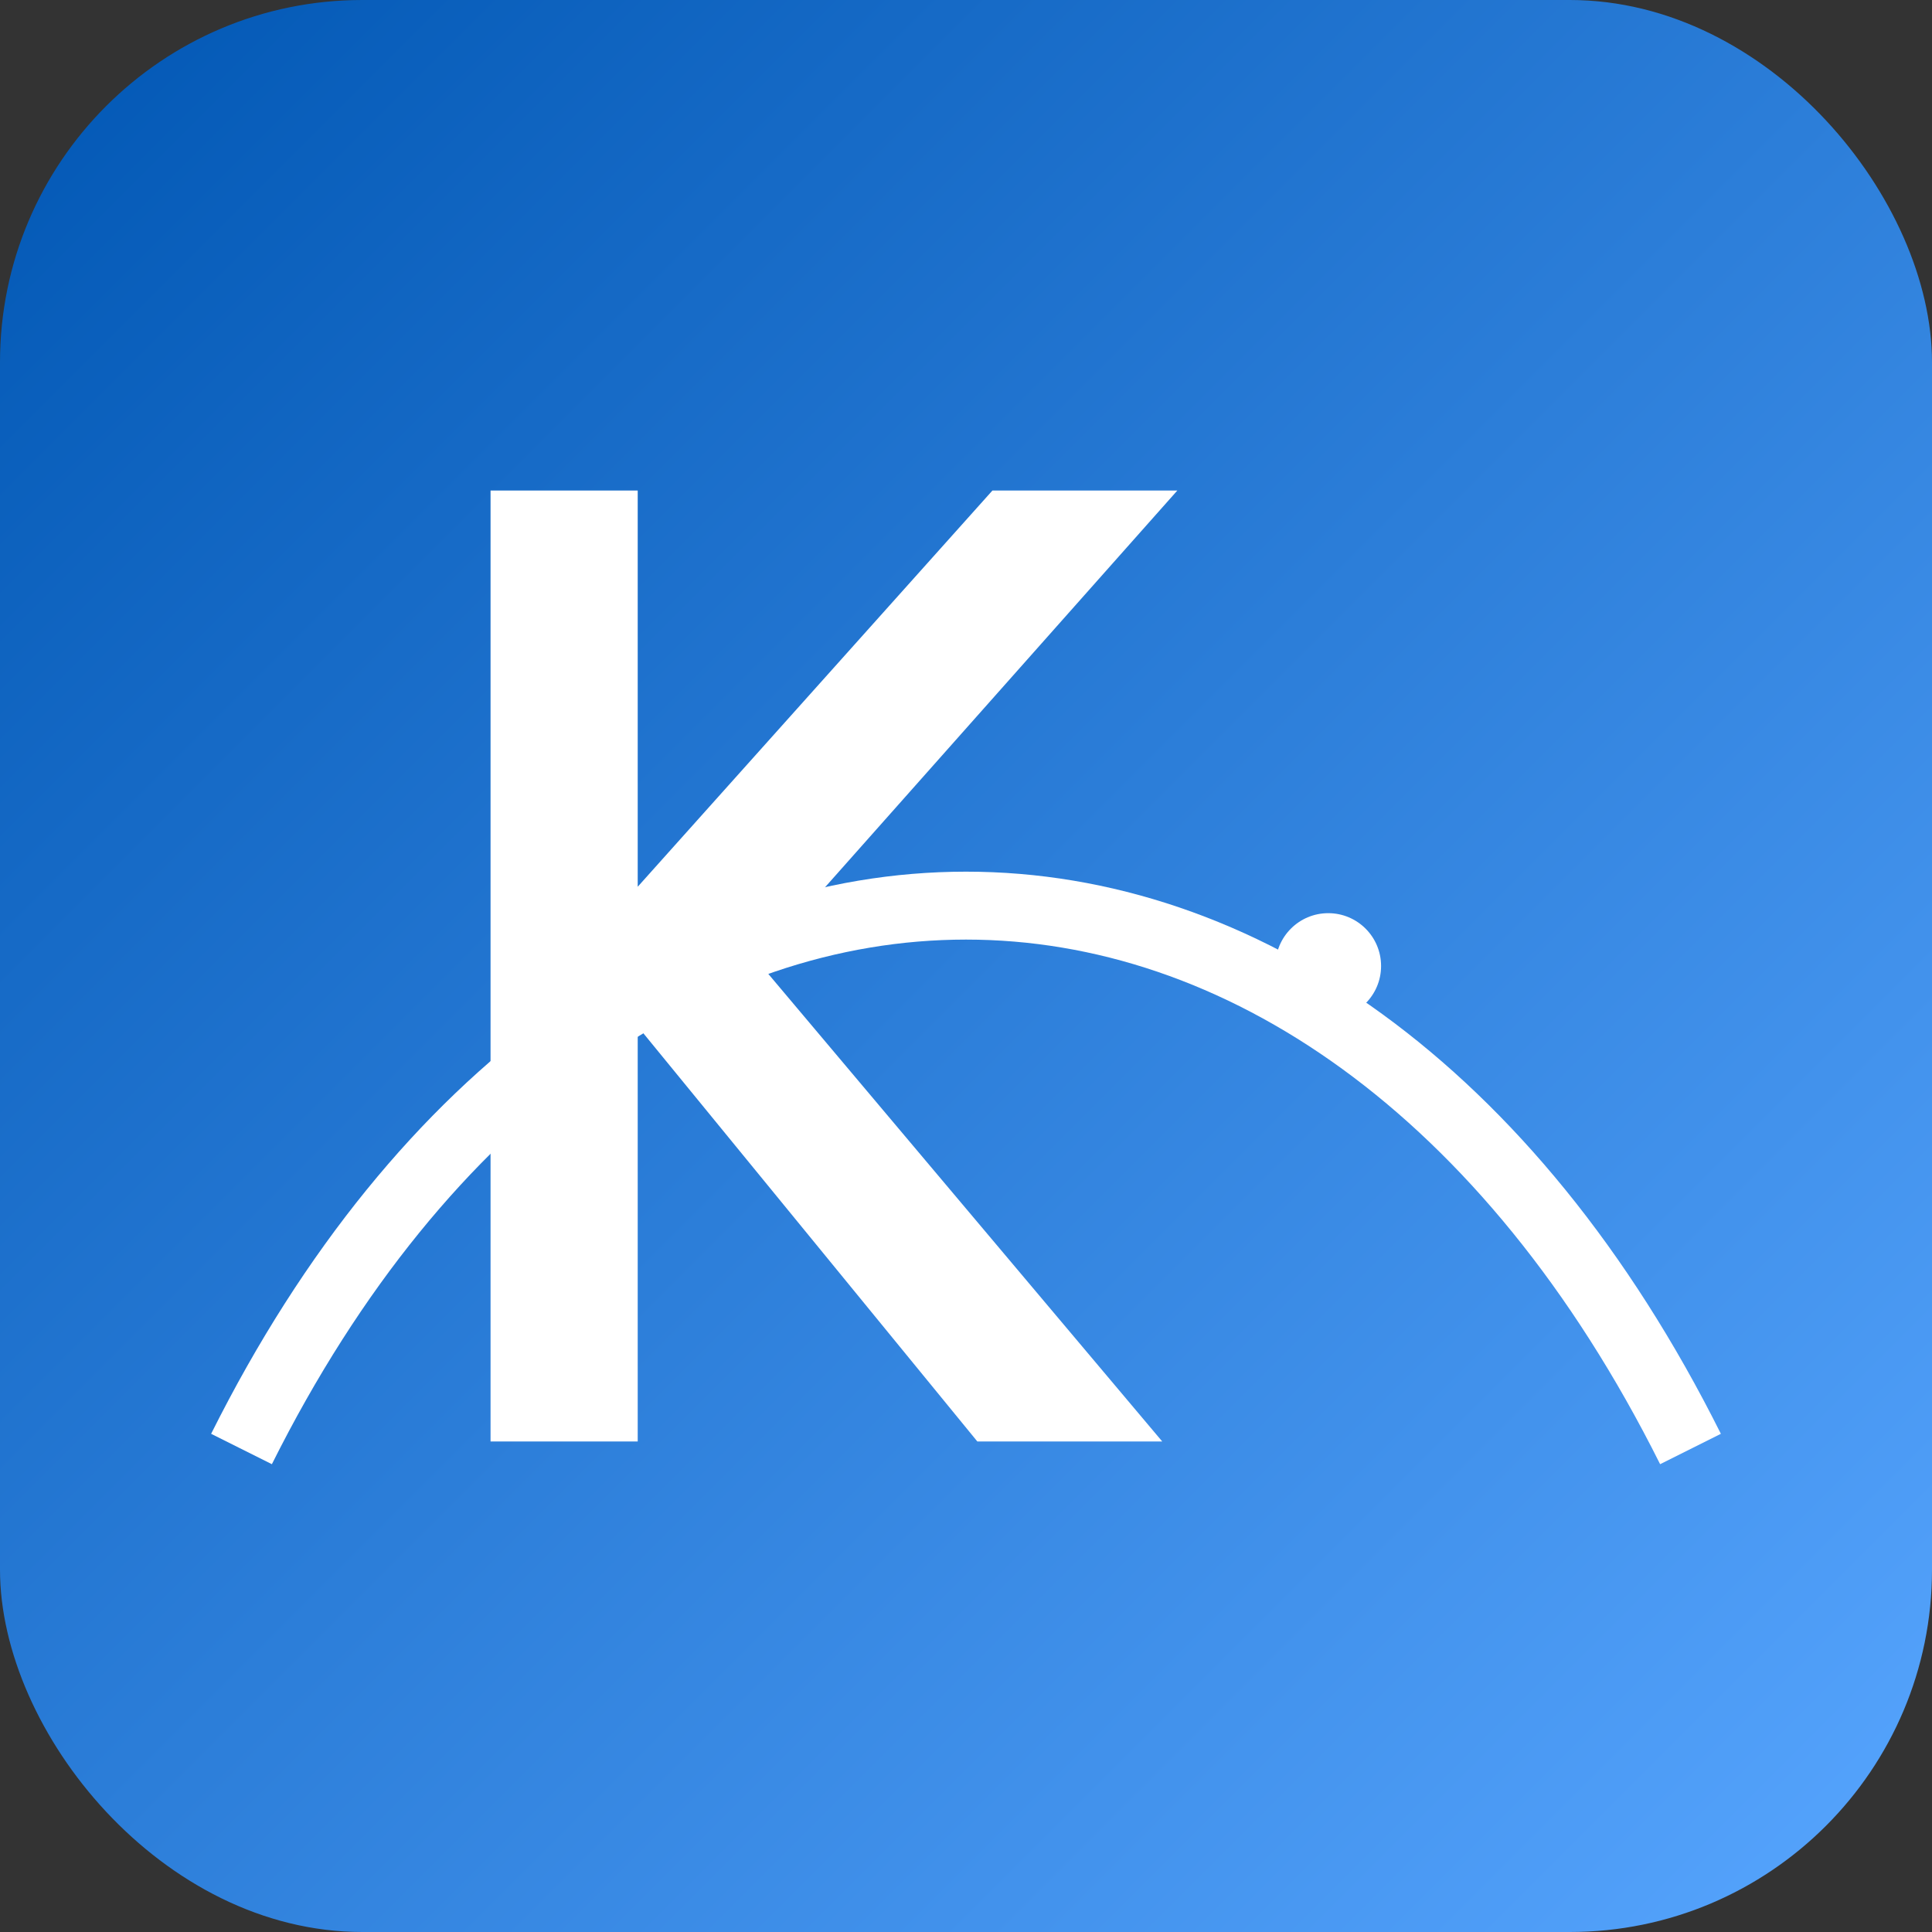<?xml version="1.0" encoding="UTF-8"?>
<svg xmlns="http://www.w3.org/2000/svg" viewBox="0 0 1024 1024" role="img" aria-label="Kinematics Calculator Icon Large">
  <rect x="0" y="0" width="1024" height="1024" fill="#333333" stroke="none"/>
  <defs>
    <linearGradient id="g2" x1="0" y1="0" x2="1" y2="1">
      <stop offset="0%" stop-color="#0056b3"/>
      <stop offset="100%" stop-color="#58a6ff"/>
    </linearGradient>
  </defs>
  <rect width="1024" height="1024" rx="192" fill="url(#g2)"/>
  <!-- Trajectory arc -->
  <path d="M128 768 C 320 384, 704 384, 896 768" fill="none" stroke="#ffffff" stroke-width="36"/>
  <!-- Projectile dot -->
  <circle cx="704" cy="512" r="28" fill="#ffffff"/>
  <!-- K letter -->
  <path d="M260 260 v504 h78 v-220 l180 220 h98 l-214 -254 222 -250 h-98 l-188 210 v-210 z" fill="#ffffff"/>
</svg>
